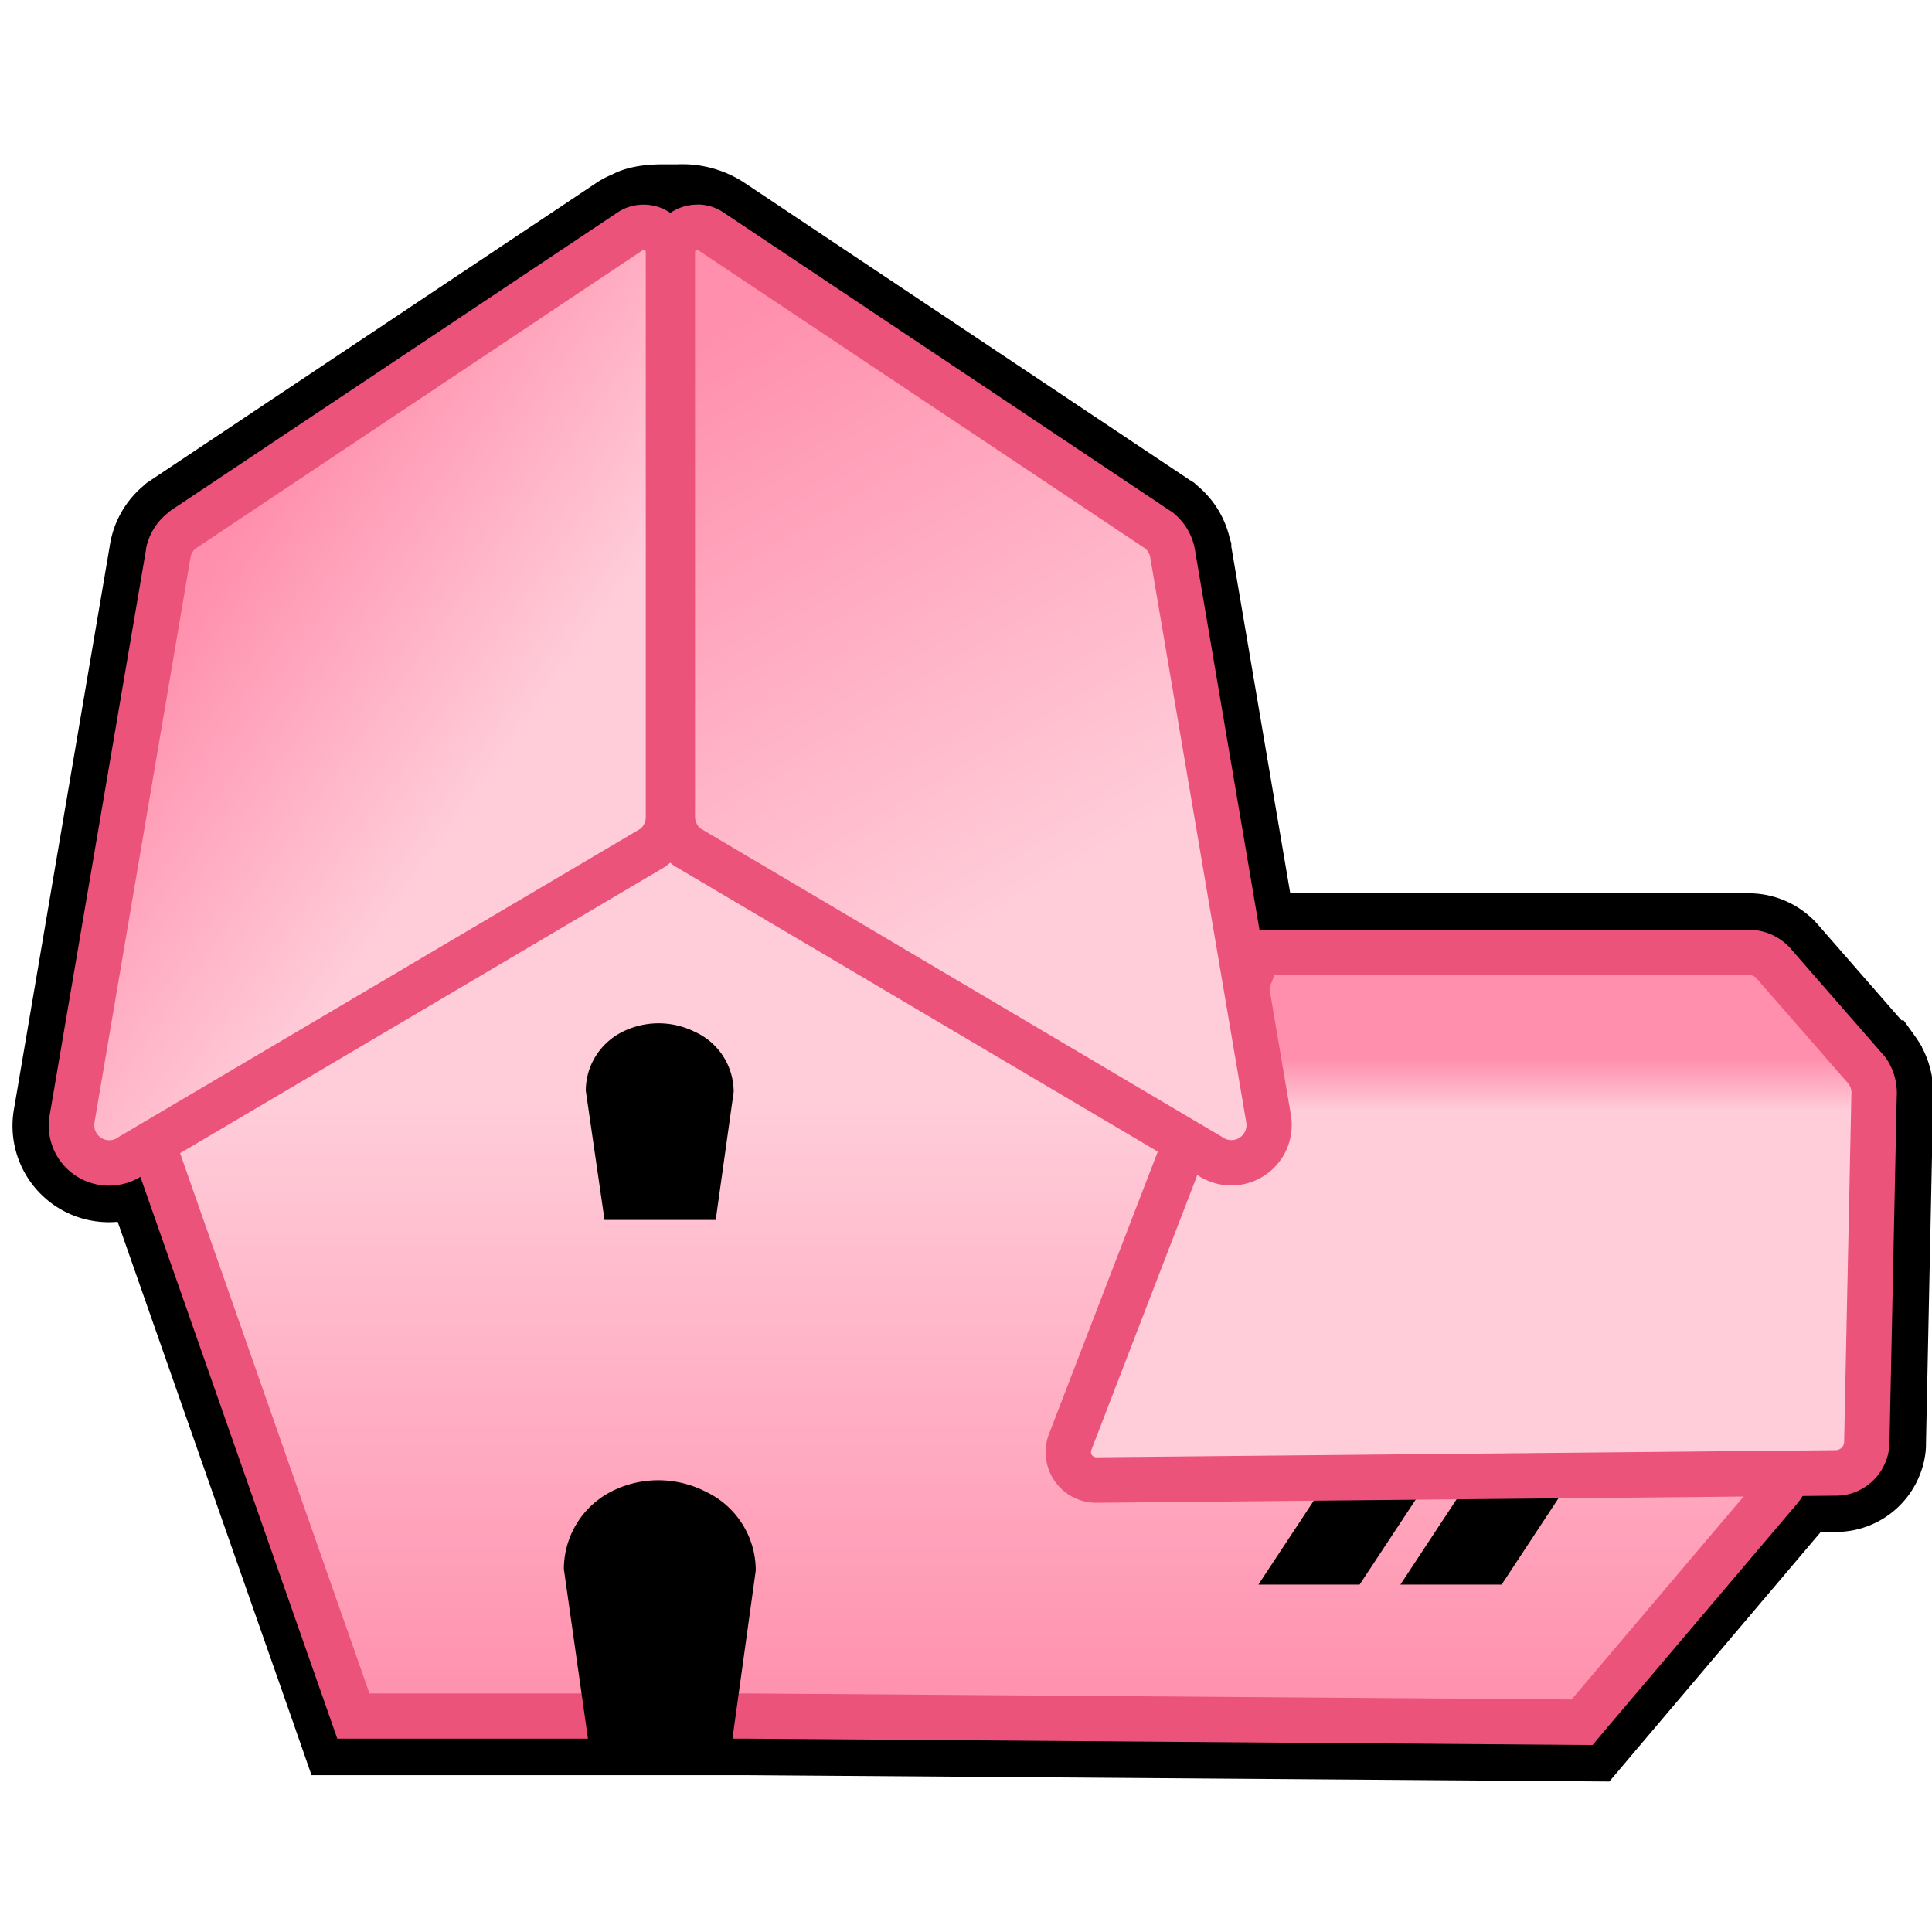 <svg xmlns="http://www.w3.org/2000/svg" width="128" height="128" fill="none" xmlns:v="https://vecta.io/nano"><g clip-path="url(#E)"><path d="M124.83 70.097l-.08-.12-.1-.1-5.975-6.841c-.337-.42-.764-.76-1.249-.994s-1.015-.356-1.554-.358h-32.5l-4.294-25.26v-.03l-.01-.03c-.172-.892-.65-1.696-1.351-2.274l-.11-.1-.13-.08-29.587-19.751a5 5 0 0 0-2.943-.771h-1.041c-1.101 0-1.862.18-2.282.441-.24.09-.48.2-.701.351L11.355 33.91l-.12.08-.11.1c-.7.578-1.178 1.382-1.351 2.274v.03l-.01.03-6.366 37.43a3.89 3.89 0 0 0 .231 2.234c.295.706.791 1.308 1.427 1.733a3.88 3.88 0 0 0 4.297.009l12.381 35.327.681 1.953H49.54l54.571.401 1.361.01.881-1.042 12.672-14.954a4.1 4.1 0 0 0 .35-.501l2.282-.03c.85-.004 1.67-.321 2.303-.889a3.49 3.49 0 0 0 1.131-2.195l.01-.14v-.13l.48-22.967c.06-.911-.2-1.823-.741-2.574h-.01z" stroke="#000" stroke-width="5" stroke-miterlimit="10"/><path d="M49.521 113.697H23.416L10.024 75.476l32.61-20.052a2.77 2.77 0 0 1 2.843-.04l34.232 20.102-7.757 18.99 44.372.581c.84.01 1.581.501 1.931 1.262a2.12 2.12 0 0 1-.32 2.284l-13.122 15.504-55.291-.41z" fill="url(#A)"/><path d="M44.075 56.516c.23 0 .45.05.641.17l33.121 19.431-8.108 19.832 46.573.601a.67.67 0 0 1 .491 1.092l-12.672 14.954-54.591-.401H24.477L11.836 76.127l31.579-19.431c.2-.12.43-.18.661-.18zm0-3.005c-.781 0-1.561.21-2.232.631L10.264 73.563l-2.062 1.272.801 2.284 12.642 36.068.701 2.003H49.54l54.571.411 1.402.01.9-1.072 12.682-14.954a3.68 3.68 0 0 0 .82-1.866c.092-.687-.012-1.386-.3-2.016a3.67 3.67 0 0 0-3.272-2.148l-42.16-.551 6.436-15.745.991-2.404-2.252-1.322-33.111-19.431c-.655-.389-1.401-.596-2.162-.601l-.01.01z" fill="#ec537a"/><path d="M90.078 104.983h-6.706l5.565-8.434h6.706l-5.565 8.434zm9.409 0h-6.706l5.555-8.434h6.706l-5.555 8.434z" fill="#000"/><path d="M72.632 98.052a1.85 1.85 0 0 1-.858-.209c-.265-.138-.493-.338-.664-.583s-.28-.528-.319-.824-.004-.598.099-.878l12.512-32.452h32.47c.671 0 1.301.3 1.722.831l6.045 6.911.04.06c.361.501.521 1.102.481 1.703l-.481 23.067v.07c-.059.505-.302.972-.682 1.31a2.07 2.07 0 0 1-1.38.523l-48.985.471z" fill="url(#B)"/><path d="M115.872 64.598c.221 0 .431.11.561.291l6.035 6.911a1.01 1.01 0 0 1 .191.721l-.481 23.057a.57.57 0 0 1-.56.501l-48.986.471a.35.35 0 0 1-.288-.149.35.35 0 0 1-.043-.322l12.131-31.48h31.429.01zm-.01-3.005H82.371l-.741 1.923-12.131 31.49-.01.02-.01.03a3.36 3.36 0 0 0-.175 1.587c.07.535.268 1.046.578 1.489a3.35 3.35 0 0 0 2.751 1.431l49.016-.471c1.781 0 3.303-1.362 3.513-3.165l.02-.14v-.14l.48-22.957c.06-.951-.2-1.883-.76-2.654l-.08-.1-.1-.11-5.976-6.851c-.347-.428-.785-.773-1.282-1.011a3.7 3.7 0 0 0-1.591-.362l-.01-.01z" fill="#ec537a"/><path d="M7.242 77.048a2.5 2.5 0 0 1-1.061-.24c-.332-.157-.625-.385-.859-.668s-.403-.614-.495-.969-.105-.727-.037-1.088l6.366-37.42c.1-.601.42-1.122.871-1.492l.05-.05 30.038-20.032.531-.03c.901 0 1.642.731 1.642 1.633v37.45a2.46 2.46 0 0 1-.921 1.933l-.08.07L8.703 76.577c-.43.321-.931.481-1.461.481v-.01z" fill="url(#C)"/><path d="M42.654 16.562c.07 0 .13.05.13.13v37.45a1 1 0 0 1-.36.771L7.862 75.325a.98.98 0 0 1-.621.22 1 1 0 0 1-.766-.362 1 1 0 0 1-.215-.82l6.366-37.46a.98.98 0 0 1 .35-.571l29.597-19.751a.15.15 0 0 1 .08-.02zm0-3.005c-.641 0-1.251.18-1.772.541L11.305 33.829l-.12.09-.11.1c-.726.59-1.222 1.416-1.401 2.334v.06l-6.376 37.43a3.98 3.98 0 0 0 .857 3.282c.376.45.847.811 1.379 1.058a3.97 3.97 0 0 0 1.698.368 4 4 0 0 0 2.282-.721l34.432-20.332.19-.12.17-.14c.462-.374.834-.848 1.088-1.385a3.98 3.98 0 0 0 .383-1.72v-37.44c0-1.733-1.401-3.135-3.133-3.135h.01z" fill="#ec537a"/><path d="M81.6 77.048a2.44 2.44 0 0 1-1.471-.481L45.557 56.145l-.09-.07c-.288-.233-.52-.528-.679-.862a2.49 2.49 0 0 1-.241-1.071v-37.45c0-.901.741-1.633 1.641-1.633h.471l.45.281 29.657 19.792.05.04a2.55 2.55 0 0 1 .871 1.462l6.366 37.48a2.45 2.45 0 0 1-.52 2.023c-.236.286-.532.517-.868.674a2.5 2.5 0 0 1-1.074.237h.01z" fill="url(#D)"/><path d="M46.187 16.562c.03 0 .06 0 .08.02l29.597 19.751c.18.15.3.351.34.581l6.366 37.46c.032.198.004.402-.081.584a1 1 0 0 1-.969.576 1 1 0 0 1-.552-.208L46.418 54.893a1 1 0 0 1-.37-.761v-37.44c0-.08.07-.13.14-.13zm0-3.005a3.14 3.14 0 0 0-2.219.918c-.589.588-.921 1.385-.924 2.217v37.45a4.03 4.03 0 0 0 1.471 3.105l.18.14.2.11 34.422 20.343a4 4 0 0 0 2.202.699c.787.011 1.559-.209 2.221-.634s1.184-1.036 1.501-1.757a4.01 4.01 0 0 0 .282-2.294l-6.356-37.44v-.03l-.01-.03c-.174-.915-.663-1.741-1.381-2.334l-.12-.1-.13-.08-29.587-19.761a3.1 3.1 0 0 0-1.742-.531l-.01.01z" fill="#ec537a"/><path d="M48.52 115.239h-9.559l-1.602-11.278a5.77 5.77 0 0 1 .844-3.01c.553-.907 1.345-1.643 2.289-2.128 1.912-.982 4.174-1.002 6.116-.07l.2.1c.978.471 1.803 1.209 2.38 2.129a5.77 5.77 0 0 1 .883 3.069l-1.551 11.188zm-1.101-34.415h-7.367l-1.241-8.564c0-1.643.931-3.145 2.422-3.896.729-.365 1.531-.559 2.346-.567a5.37 5.37 0 0 1 2.358.517l.17.08c.746.353 1.376.91 1.819 1.607a4.38 4.38 0 0 1 .683 2.329l-1.191 8.494z" fill="#000"/></g><defs><linearGradient id="A" x1="64.234" y1="55.013" x2="64.234" y2="114.107" gradientUnits="userSpaceOnUse"><stop offset=".313" stop-color="#ffccd9"/><stop offset="1" stop-color="#ff8fac"/></linearGradient><linearGradient id="B" x1="97.475" y1="63.096" x2="97.475" y2="98.052" gradientUnits="userSpaceOnUse"><stop offset=".2" stop-color="#ff8fac"/><stop offset=".3" stop-color="#ffccd9"/></linearGradient><linearGradient id="C" x1="11.606" y1="36.694" x2="39.153" y2="56.188" gradientUnits="userSpaceOnUse"><stop offset=".07" stop-color="#ff8fac"/><stop offset=".755" stop-color="#ffccd9"/></linearGradient><linearGradient id="D" x1="44.426" y1="17.884" x2="79.172" y2="75.475" gradientUnits="userSpaceOnUse"><stop offset=".07" stop-color="#ff8fac"/><stop offset=".708" stop-color="#ffccd9"/></linearGradient><clipPath id="E"><path fill="#fff" d="M0 0h128v128H0z"/></clipPath></defs></svg>
